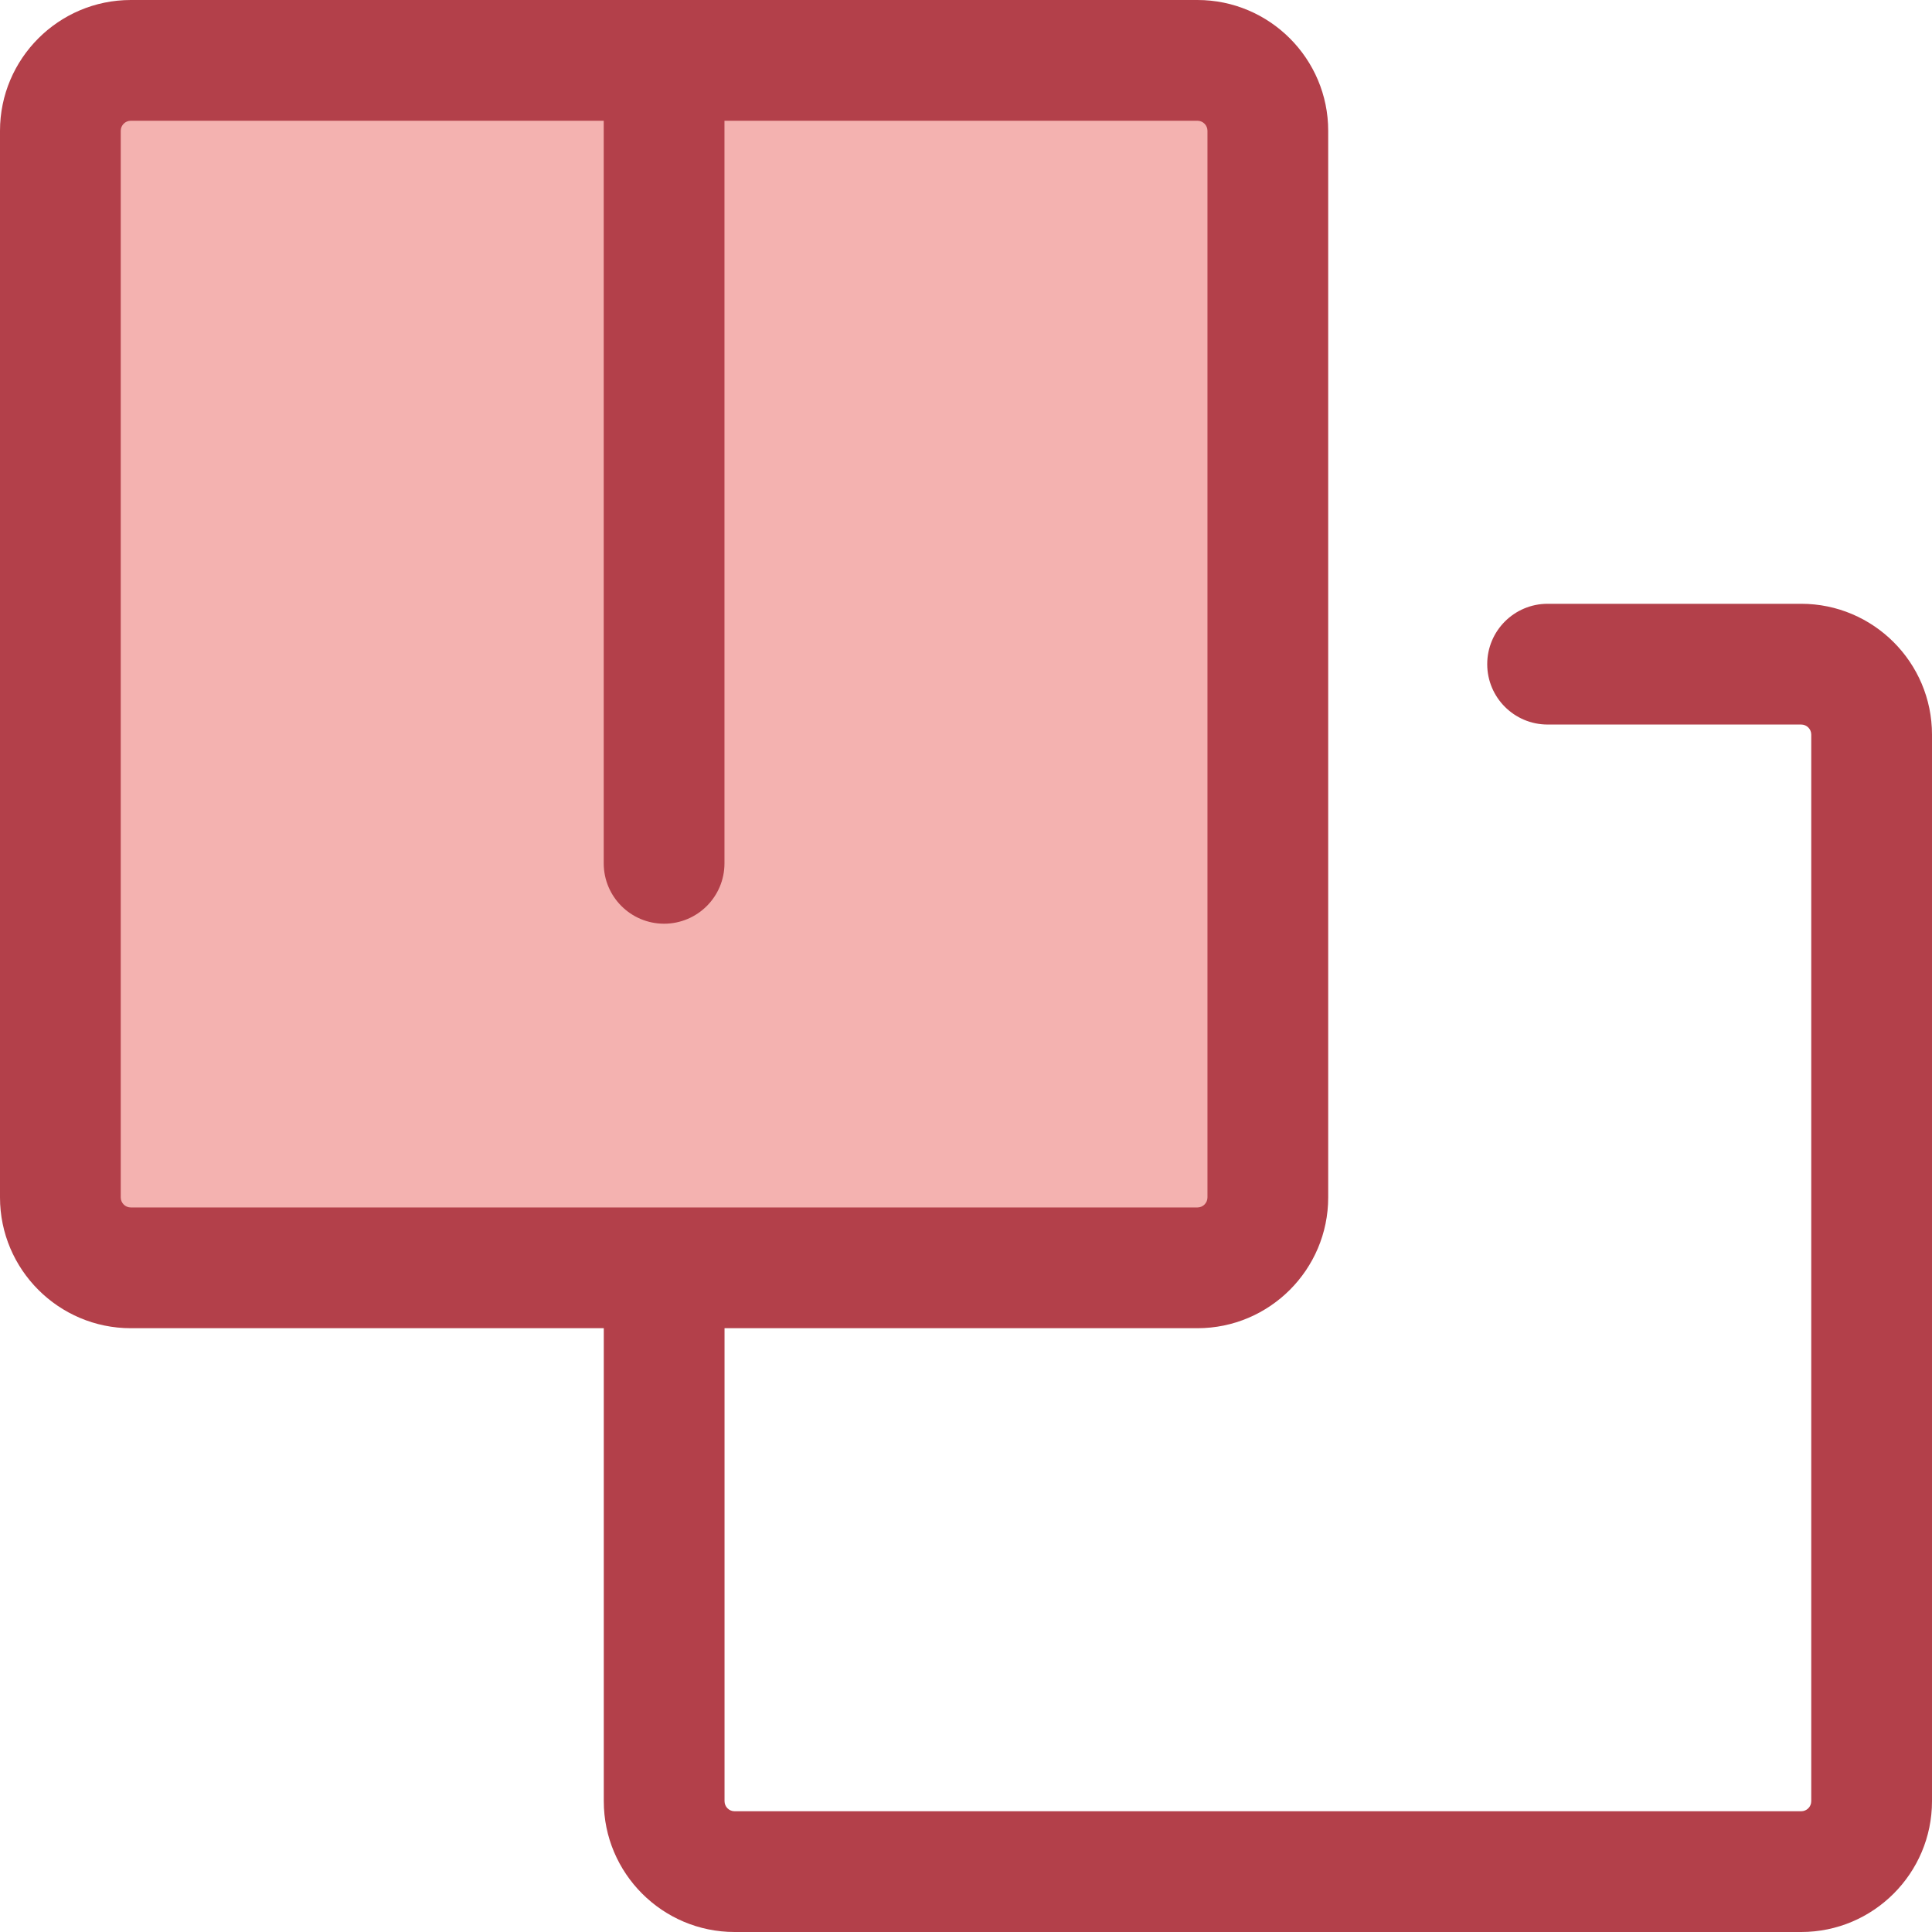 <?xml version="1.0" encoding="iso-8859-1"?>
<!-- Generator: Adobe Illustrator 19.0.0, SVG Export Plug-In . SVG Version: 6.00 Build 0)  -->
<svg version="1.1" id="Layer_1" xmlns="http://www.w3.org/2000/svg" xmlns:xlink="http://www.w3.org/1999/xlink" x="0px" y="0px"
	 viewBox="0 0 512 512" style="enable-background:new 0 0 512 512;" xml:space="preserve">
<path style="fill:#F4B2B0;" d="M256.8,15.999h60.523c10.31,0,18.667,8.357,18.667,18.667v282.658
	c0,10.308-8.357,18.667-18.667,18.667H34.666c-10.31-0.002-18.667-8.358-18.667-18.668V34.666c0-10.31,8.357-18.667,18.667-18.667
	h141.328H256.8z"/>
<g>
	<path style="fill:#B3404A;" d="M317.323,351.989H34.666C15.552,351.989,0,336.437,0,317.323V34.666C0,15.552,15.552,0,34.666,0
		h282.658c19.113,0,34.664,15.552,34.664,34.666v282.658C351.989,336.437,336.437,351.989,317.323,351.989z M34.666,31.999
		c-1.47,0-2.667,1.197-2.667,2.667v282.658c0,1.47,1.197,2.667,2.667,2.667h282.658c1.47,0,2.667-1.197,2.667-2.667V34.666
		c0-1.47-1.197-2.667-2.667-2.667H34.666z"/>
	<path style="fill:#B3404A;" d="M175.994,244.792c-8.837,0-15.999-7.163-15.999-15.999V15.999C159.995,7.163,167.158,0,175.994,0
		c8.837,0,15.999,7.163,15.999,15.999v212.793C191.994,237.629,184.831,244.792,175.994,244.792z"/>
	<path style="fill:#B3404A;" d="M477.334,512H194.676c-19.115,0-34.666-15.552-34.666-34.666V337.589c0-8.837,7.163-16,15.999-16
		c8.837,0,15.999,7.163,15.999,16v139.744c0,1.47,1.197,2.667,2.667,2.667h282.658c1.47,0,2.667-1.197,2.667-2.667V194.676
		c0-1.47-1.197-2.667-2.667-2.667H410.13c-8.835,0-16-7.163-16-15.999c0-8.837,7.165-15.999,16-15.999h67.204
		c19.115,0,34.666,15.552,34.666,34.666v282.658C512,496.448,496.448,512,477.334,512z"/>
</g>
<g>
</g>
<g>
</g>
<g>
</g>
<g>
</g>
<g>
</g>
<g>
</g>
<g>
</g>
<g>
</g>
<g>
</g>
<g>
</g>
<g>
</g>
<g>
</g>
<g>
</g>
<g>
</g>
<g>
</g>
</svg>

